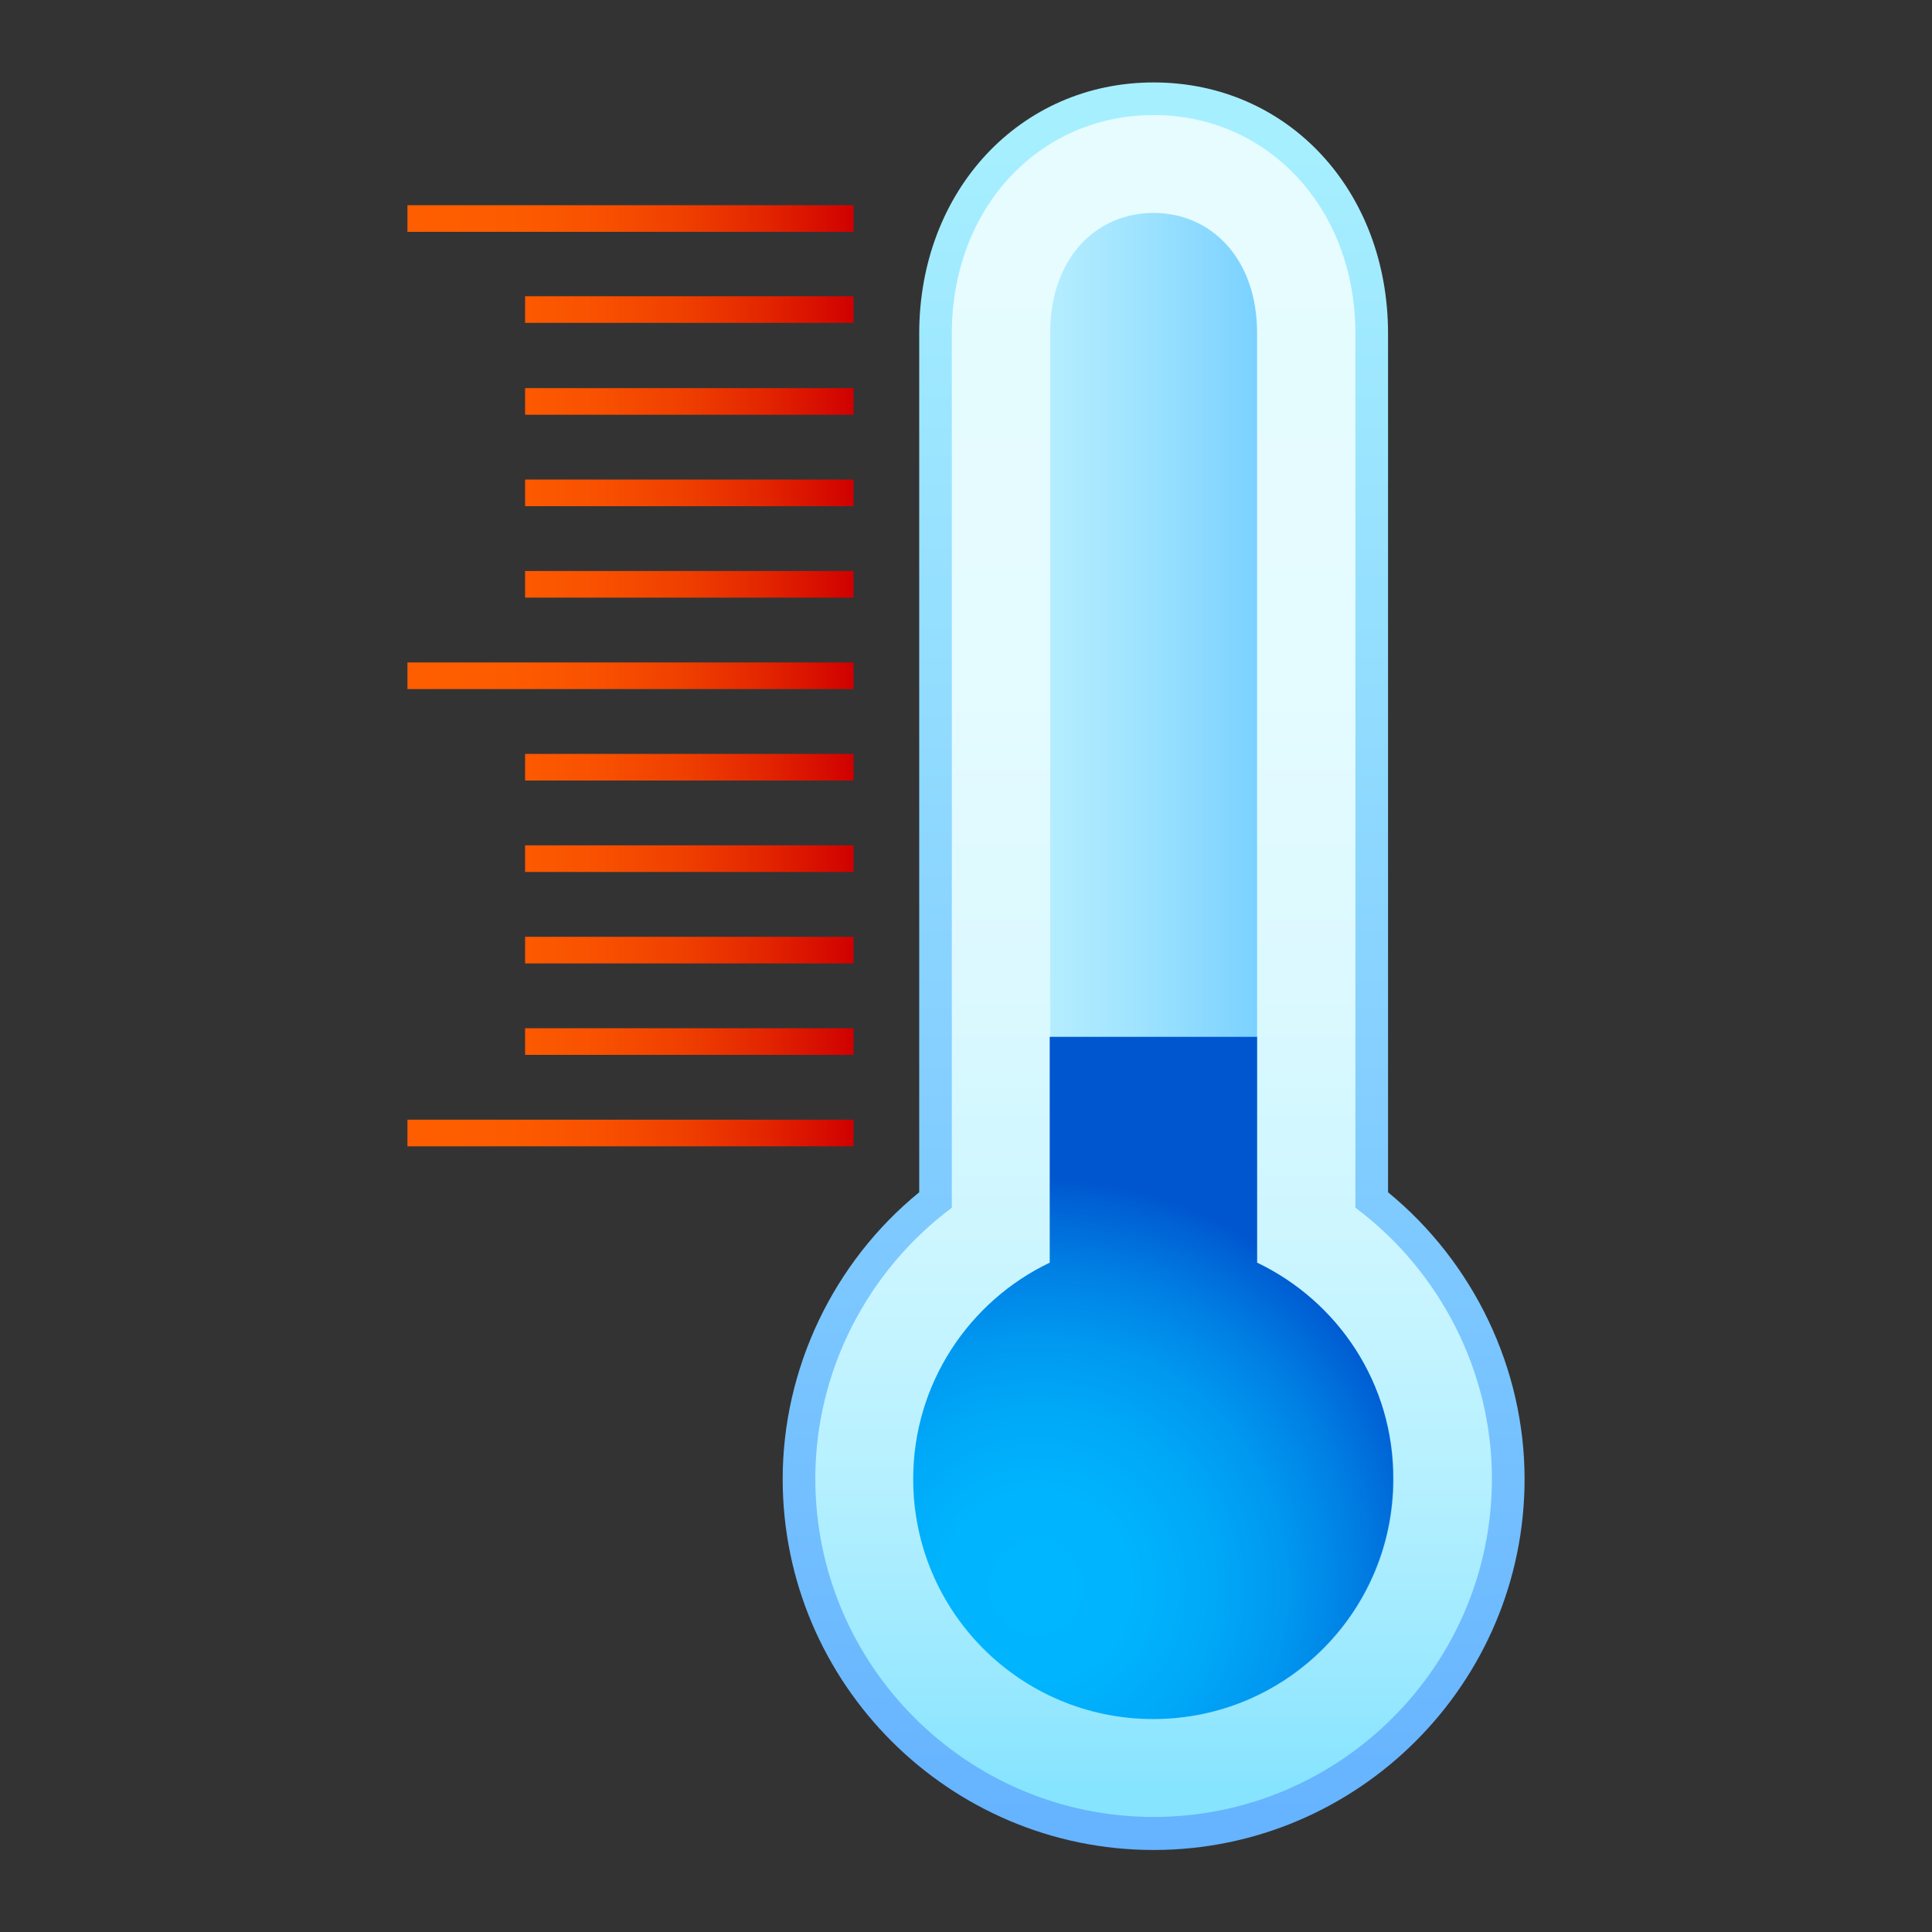 <svg width="60" height="60" viewBox="0 0 60 60" fill="none" xmlns="http://www.w3.org/2000/svg">
<rect x="0" y="0" width="60" height="60" fill="#333333" stroke="none"/>
<g id="muito-umido">
<g id="Group">
<path id="Vector" d="M35.827 57.453C29.48 57.453 24.307 52.28 24.307 45.933C24.307 42.507 25.88 39.2 28.547 37.027V10.36C28.547 5.92 31.68 2.56 35.827 2.56C39.987 2.56 43.107 5.907 43.107 10.36V37.027C45.773 39.213 47.347 42.507 47.347 45.933C47.347 52.28 42.173 57.453 35.827 57.453Z" fill="url(#paint0_linear_44_5222)"/>
<path id="Vector_2" d="M35.827 56.427C30.04 56.427 25.32 51.72 25.32 45.92C25.32 42.587 26.933 39.467 29.56 37.507V10.347C29.56 6.48 32.253 3.573 35.827 3.573C39.4 3.573 42.093 6.493 42.093 10.347V37.507C44.72 39.467 46.333 42.6 46.333 45.92C46.333 51.72 41.613 56.427 35.827 56.427Z" fill="url(#paint1_linear_44_5222)"/>
<path id="Vector_3" d="M39.04 39.213V10.347C39.04 8.013 37.6 6.613 35.827 6.613C34.053 6.613 32.613 8 32.613 10.347V39.213C30.107 40.413 28.373 42.973 28.373 45.933C28.373 50.053 31.707 53.387 35.827 53.387C39.947 53.387 43.28 50.053 43.28 45.933C43.28 42.96 41.547 40.413 39.04 39.213Z" fill="url(#paint2_linear_44_5222)"/>
<path id="Vector_4" d="M39.04 39.213V32.2H32.6V39.213C30.093 40.413 28.36 42.973 28.36 45.933C28.36 50.053 31.693 53.387 35.813 53.387C39.933 53.387 43.267 50.053 43.267 45.933C43.28 42.96 41.547 40.413 39.04 39.213Z" fill="url(#paint3_radial_44_5222)"/>
<path id="Vector_5" d="M26.507 7.2H12.653V6.373H26.507V7.2ZM26.507 9.2H16.307V10.027H26.507V9.2ZM26.507 12.053H16.307V12.88H26.507V12.053ZM26.507 14.893H16.307V15.72H26.507V14.893ZM26.507 17.733H16.307V18.56H26.507V17.733ZM26.507 20.573H12.653V21.4H26.507V20.573ZM26.507 23.413H16.307V24.24H26.507V23.413ZM26.507 26.253H16.307V27.08H26.507V26.253ZM26.507 29.093H16.307V29.92H26.507V29.093ZM26.507 31.933H16.307V32.76H26.507V31.933ZM26.507 34.773H12.653V35.6H26.507V34.773Z" fill="url(#paint4_linear_44_5222)"/>
</g>
</g>
<defs>
<linearGradient id="paint0_linear_44_5222" x1="35.825" y1="4.664" x2="35.825" y2="56.394" gradientUnits="userSpaceOnUse">
<stop stop-color="#A6EFFF"/>
<stop offset="0.576" stop-color="#83CEFF"/>
<stop offset="1" stop-color="#66B3FF"/>
</linearGradient>
<linearGradient id="paint1_linear_44_5222" x1="35.825" y1="5.602" x2="35.825" y2="55.416" gradientUnits="userSpaceOnUse">
<stop stop-color="#E6FCFF"/>
<stop offset="0.321" stop-color="#E4FBFF"/>
<stop offset="0.507" stop-color="#DBF9FF"/>
<stop offset="0.658" stop-color="#CDF6FF"/>
<stop offset="0.791" stop-color="#B9F1FF"/>
<stop offset="0.91" stop-color="#A0EAFF"/>
<stop offset="1" stop-color="#87E4FF"/>
</linearGradient>
<linearGradient id="paint2_linear_44_5222" x1="32.605" y1="30" x2="39.345" y2="30" gradientUnits="userSpaceOnUse">
<stop stop-color="#B5EDFF"/>
<stop offset="0.374" stop-color="#A1E4FF"/>
<stop offset="1" stop-color="#78D0FF"/>
</linearGradient>
<radialGradient id="paint3_radial_44_5222" cx="0" cy="0" r="1" gradientUnits="userSpaceOnUse" gradientTransform="translate(32.183 49.279) scale(12.68)">
<stop stop-color="#00B7FF"/>
<stop offset="0.233" stop-color="#00B4FD"/>
<stop offset="0.429" stop-color="#00A9F8"/>
<stop offset="0.612" stop-color="#0098F0"/>
<stop offset="0.787" stop-color="#007FE3"/>
<stop offset="0.955" stop-color="#0060D4"/>
<stop offset="1" stop-color="#0056CF"/>
</radialGradient>
<linearGradient id="paint4_linear_44_5222" x1="12.654" y1="20.985" x2="26.506" y2="20.985" gradientUnits="userSpaceOnUse">
<stop stop-color="#FF5E00"/>
<stop offset="0.236" stop-color="#FD5B00"/>
<stop offset="0.435" stop-color="#F85000"/>
<stop offset="0.621" stop-color="#EF3F00"/>
<stop offset="0.798" stop-color="#E32600"/>
<stop offset="0.968" stop-color="#D30700"/>
<stop offset="1" stop-color="#CF0000"/>
</linearGradient>
</defs>
</svg>
